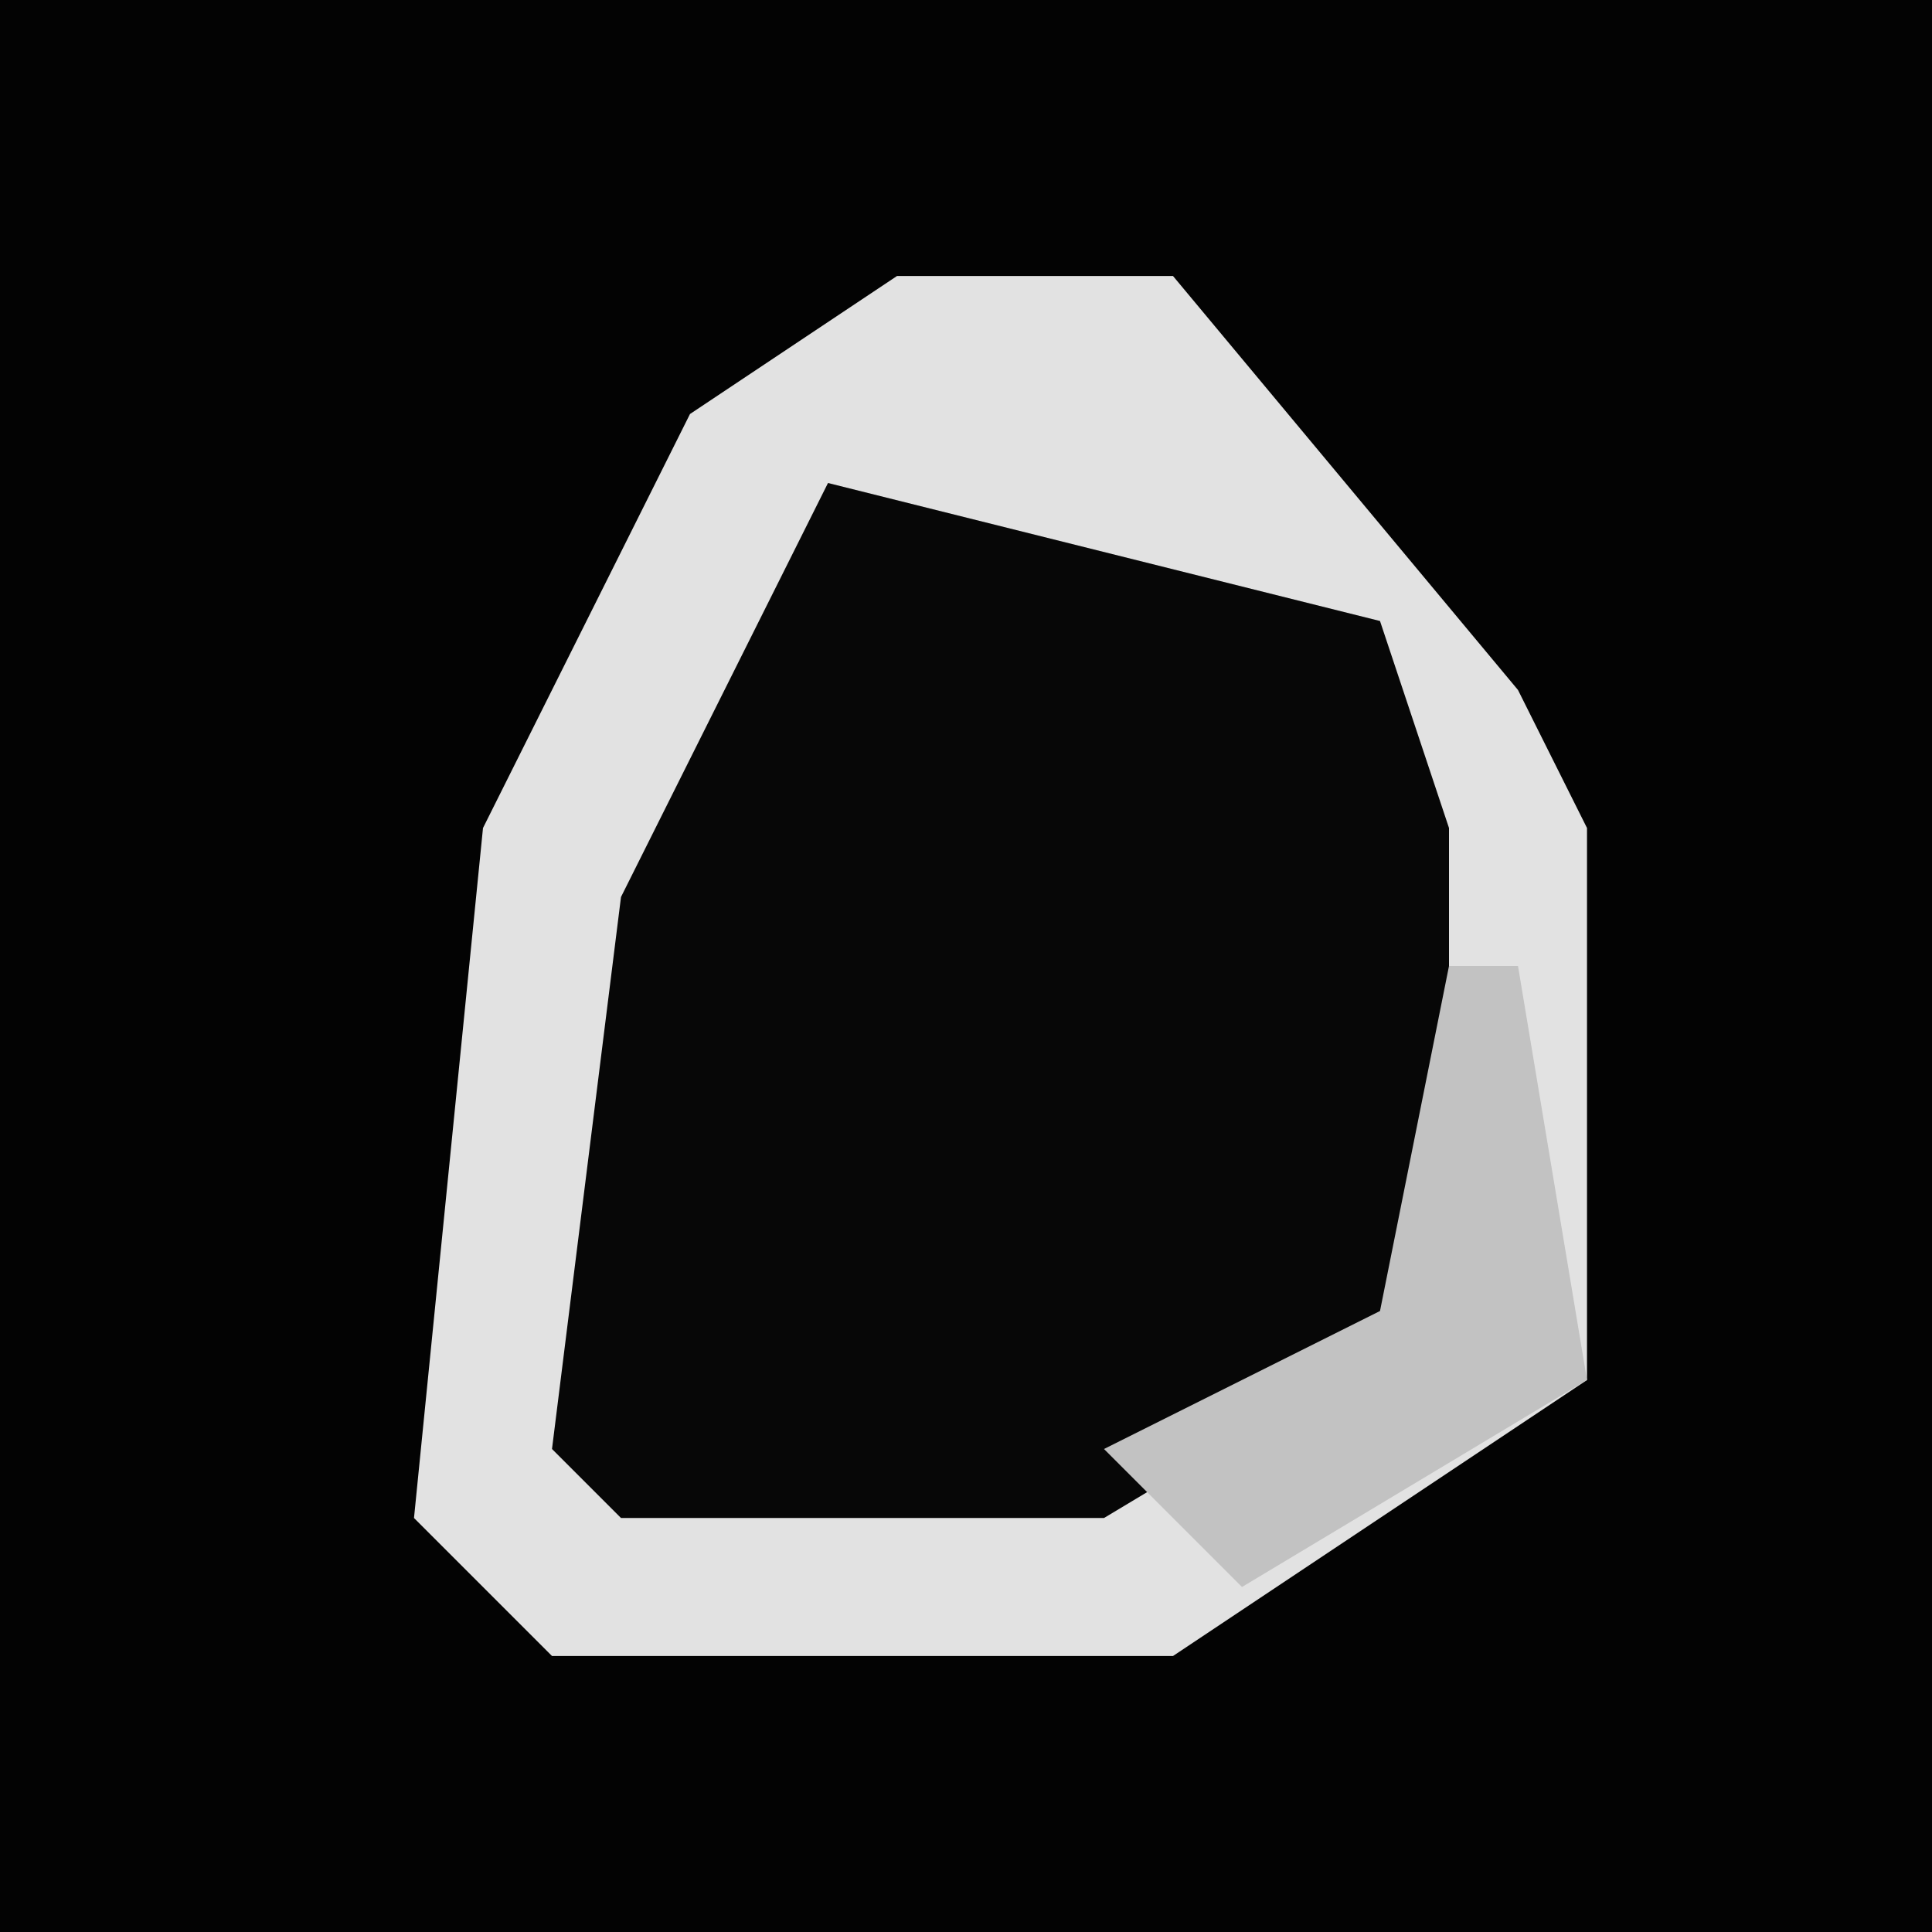 <?xml version="1.0" encoding="UTF-8"?>
<svg version="1.1" xmlns="http://www.w3.org/2000/svg" width="28" height="28">
<path d="M0,0 L28,0 L28,28 L0,28 Z " fill="#030303" transform="translate(0,0)"/>
<path d="M0,0 L4,0 L9,6 L10,8 L10,16 L4,20 L-5,20 L-7,18 L-6,8 L-3,2 Z " fill="#070707" transform="translate(13,4)"/>
<path d="M0,0 L4,0 L9,6 L10,8 L10,16 L4,20 L-5,20 L-7,18 L-6,8 L-3,2 Z M-1,3 L-4,9 L-5,17 L-4,18 L3,18 L8,15 L8,8 L7,5 Z " fill="#E2E2E2" transform="translate(13,4)"/>
<path d="M0,0 L1,0 L2,6 L-3,9 L-5,7 L-1,5 Z " fill="#C2C2C2" transform="translate(21,14)"/>
</svg>
